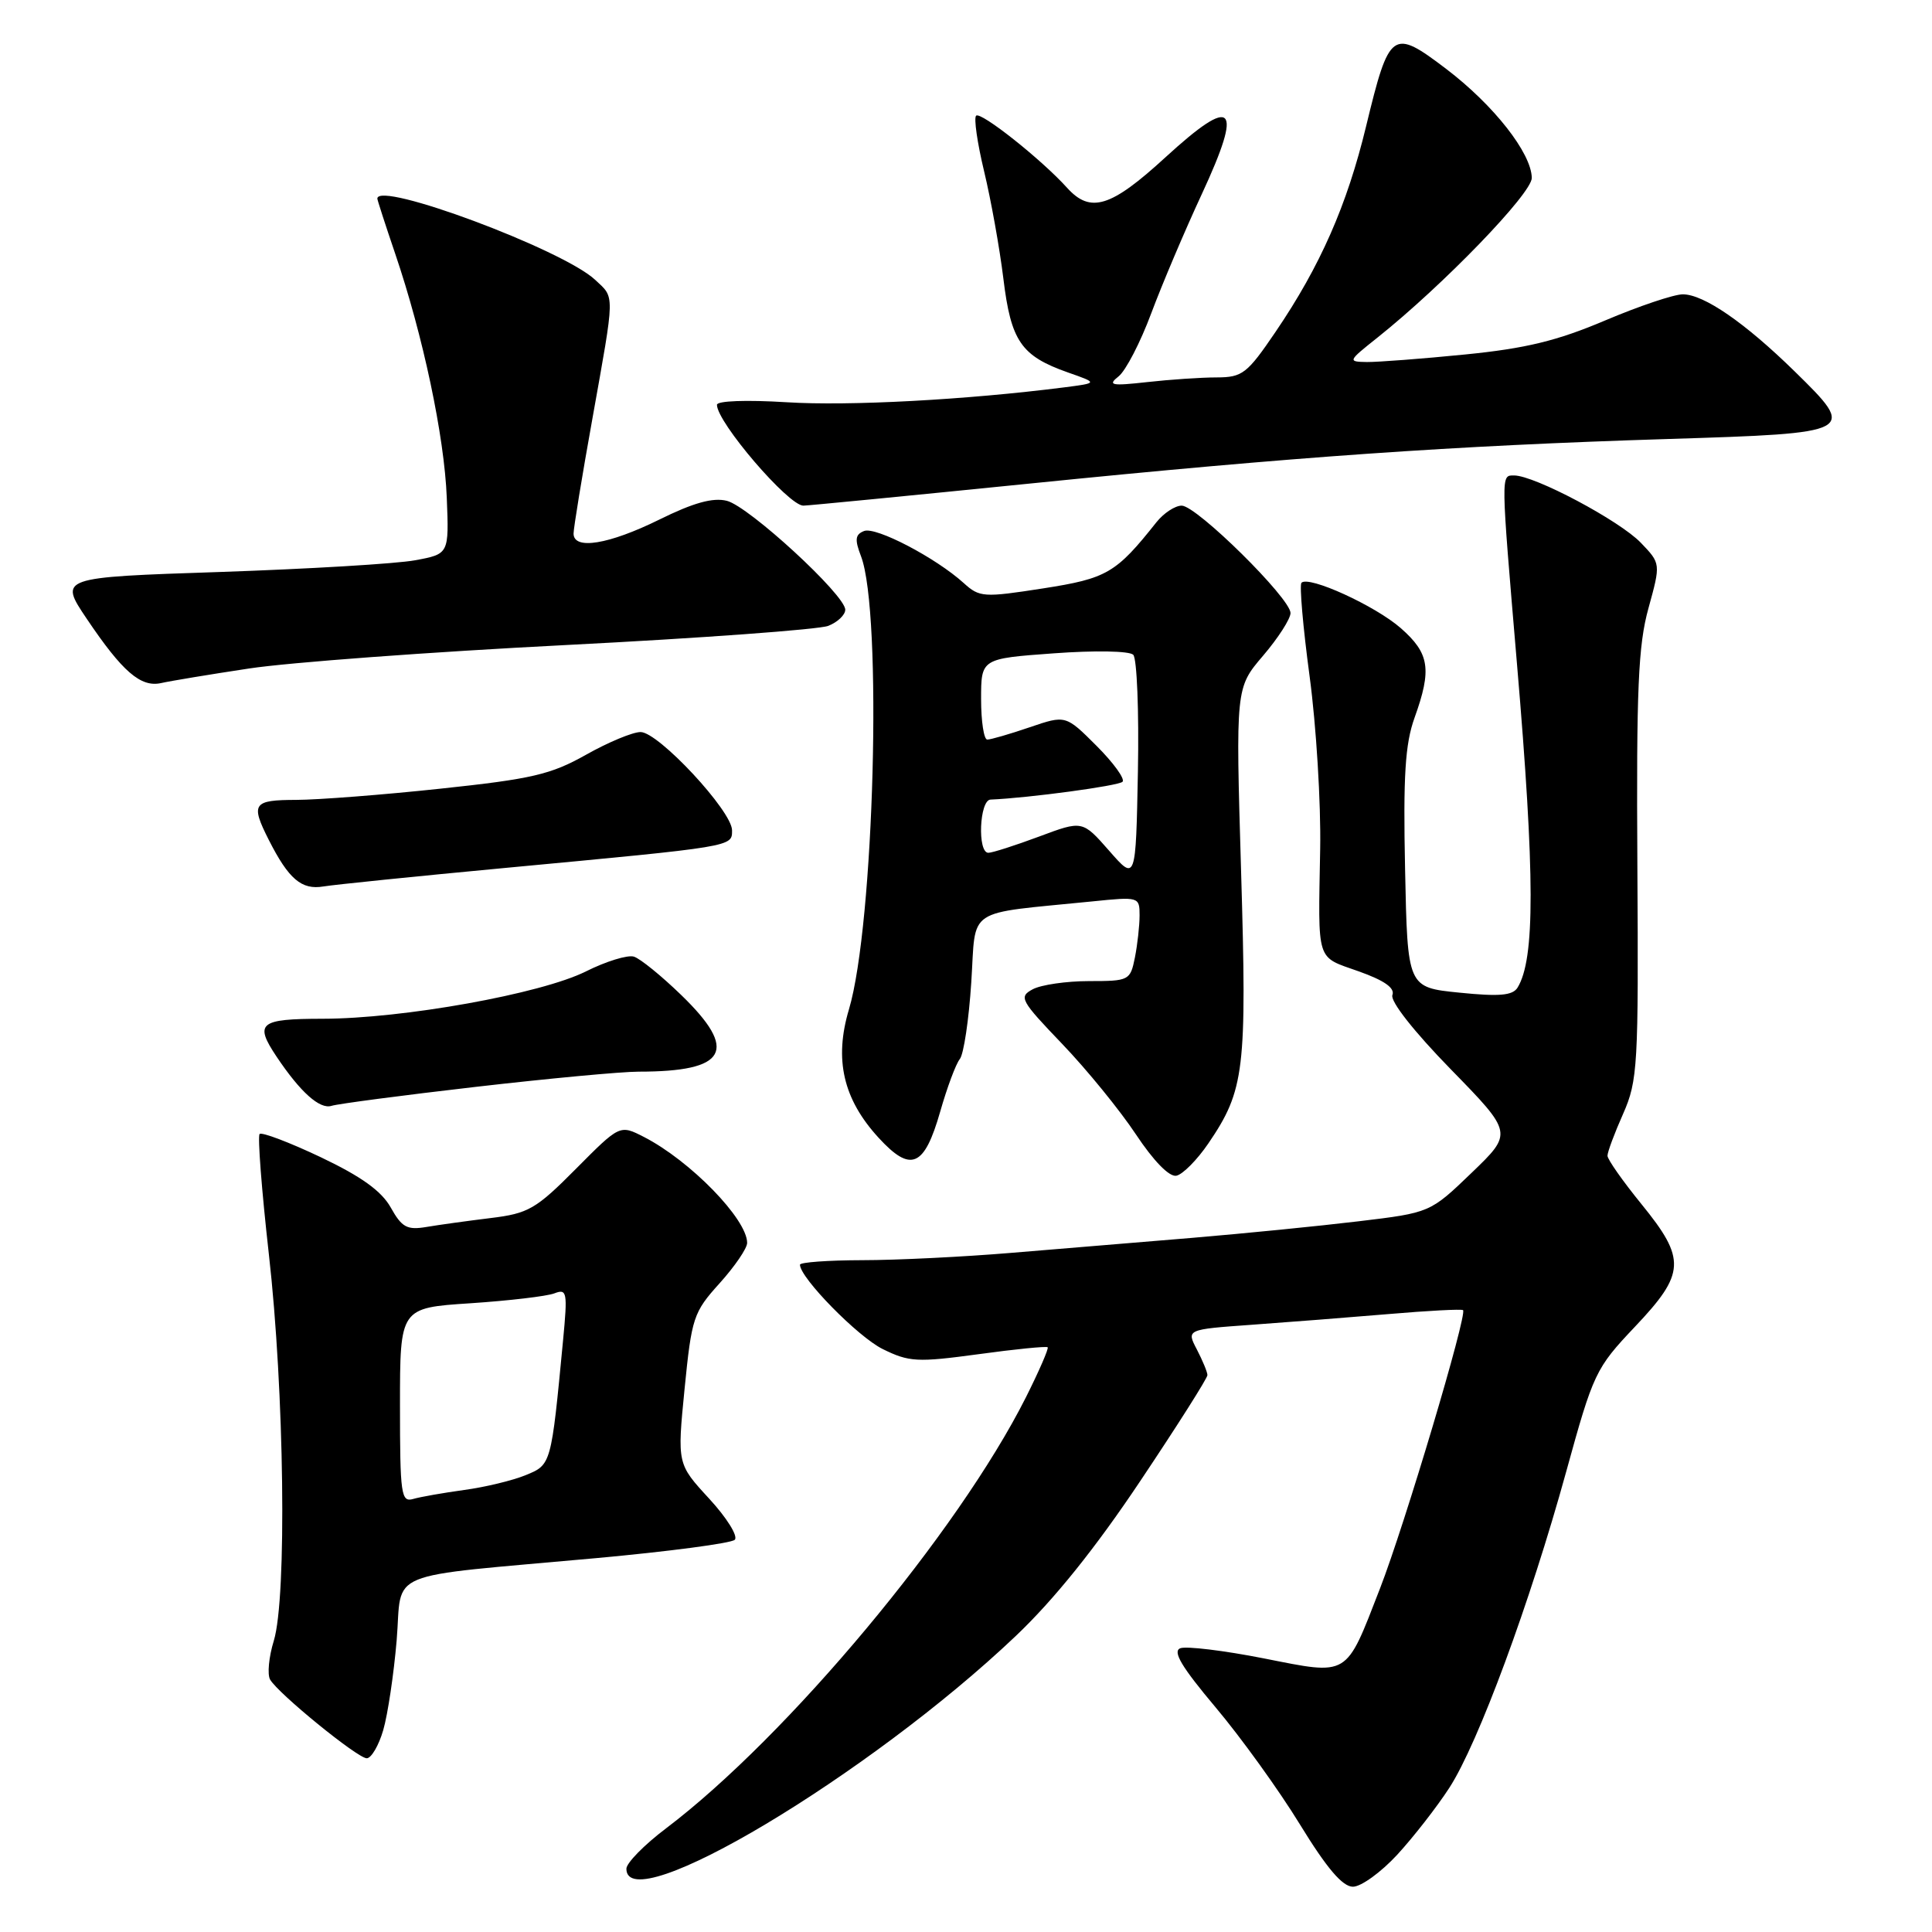 <?xml version="1.0" encoding="UTF-8" standalone="no"?>
<!DOCTYPE svg PUBLIC "-//W3C//DTD SVG 1.1//EN" "http://www.w3.org/Graphics/SVG/1.1/DTD/svg11.dtd" >
<svg xmlns="http://www.w3.org/2000/svg" xmlns:xlink="http://www.w3.org/1999/xlink" version="1.1" viewBox="0 0 256 256">
 <g >
 <path fill="currentColor"
d=" M 185.15 245.75 C 187.30 243.41 190.41 239.42 192.06 236.87 C 195.87 230.98 202.74 212.39 207.53 195.00 C 211.13 181.94 211.42 181.31 216.62 175.82 C 223.34 168.73 223.44 166.85 217.50 159.55 C 215.03 156.51 213.00 153.63 213.00 153.14 C 213.00 152.65 213.93 150.15 215.07 147.59 C 217.01 143.19 217.12 141.24 216.96 114.71 C 216.82 91.31 217.07 85.49 218.43 80.59 C 220.06 74.67 220.06 74.67 217.42 71.92 C 214.61 68.99 203.34 63.00 200.62 63.00 C 198.86 63.00 198.85 62.53 201.01 88.00 C 203.40 116.07 203.41 127.09 201.08 130.87 C 200.43 131.91 198.66 132.07 193.37 131.53 C 186.50 130.84 186.50 130.84 186.18 115.17 C 185.92 102.82 186.19 98.57 187.43 95.12 C 189.75 88.67 189.42 86.58 185.61 83.23 C 182.23 80.27 173.42 76.24 172.45 77.22 C 172.17 77.50 172.65 83.08 173.53 89.62 C 174.41 96.15 175.04 106.45 174.93 112.50 C 174.66 127.73 174.33 126.68 180.01 128.70 C 183.43 129.91 184.86 130.92 184.50 131.85 C 184.19 132.66 187.35 136.68 192.23 141.68 C 200.48 150.13 200.48 150.13 194.99 155.41 C 189.50 160.69 189.50 160.69 180.00 161.83 C 174.77 162.46 164.88 163.44 158.00 164.02 C 151.12 164.59 140.32 165.48 134.00 166.01 C 127.67 166.54 118.79 166.98 114.25 166.98 C 109.71 166.99 106.00 167.26 106.00 167.58 C 106.00 169.31 113.66 177.12 116.95 178.75 C 120.46 180.48 121.52 180.54 129.64 179.44 C 134.51 178.77 138.64 178.36 138.82 178.52 C 138.99 178.67 137.69 181.66 135.94 185.15 C 126.95 203.01 104.37 230.06 88.25 242.27 C 85.36 244.45 83.00 246.86 83.00 247.62 C 83.00 254.45 115.20 235.20 134.58 216.79 C 139.67 211.96 145.17 205.11 151.10 196.23 C 156.00 188.91 160.00 182.60 159.99 182.21 C 159.99 181.82 159.36 180.30 158.60 178.83 C 157.20 176.16 157.20 176.16 165.85 175.54 C 170.61 175.20 178.78 174.56 184.00 174.12 C 189.22 173.67 193.66 173.44 193.86 173.60 C 194.47 174.09 186.12 202.10 182.85 210.50 C 178.25 222.34 178.83 221.99 167.44 219.74 C 162.16 218.70 157.19 218.10 156.40 218.40 C 155.33 218.81 156.57 220.88 161.07 226.23 C 164.44 230.23 169.47 237.21 172.25 241.75 C 175.81 247.56 177.89 250.00 179.27 250.00 C 180.35 250.00 182.99 248.09 185.15 245.75 Z  M 50.78 229.25 C 51.38 227.19 52.18 221.83 52.56 217.35 C 53.35 207.84 50.38 209.07 79.00 206.46 C 88.62 205.58 96.89 204.49 97.36 204.03 C 97.83 203.56 96.30 201.11 93.97 198.58 C 89.73 193.98 89.73 193.98 90.71 184.03 C 91.65 174.58 91.88 173.88 95.35 170.04 C 97.36 167.81 99.00 165.41 99.00 164.69 C 99.00 161.54 91.46 153.80 85.32 150.65 C 82.13 149.02 82.13 149.02 76.32 154.87 C 71.01 160.22 70.02 160.79 65.00 161.40 C 61.98 161.77 58.15 162.30 56.50 162.58 C 53.94 163.01 53.25 162.64 51.78 160.01 C 50.55 157.81 47.87 155.89 42.49 153.33 C 38.33 151.36 34.69 149.98 34.40 150.26 C 34.12 150.55 34.67 157.70 35.62 166.14 C 37.68 184.25 38.03 211.71 36.28 217.41 C 35.62 219.55 35.40 221.87 35.79 222.55 C 36.87 224.42 47.35 232.95 48.59 232.98 C 49.19 232.99 50.18 231.31 50.78 229.25 Z  M 160.12 151.50 C 164.92 144.44 165.23 141.81 164.45 115.42 C 163.73 91.14 163.73 91.14 167.36 86.89 C 169.36 84.55 171.00 82.00 171.00 81.23 C 171.00 79.28 158.56 67.00 156.58 67.00 C 155.70 67.00 154.20 67.99 153.24 69.19 C 147.87 75.96 146.68 76.65 138.19 77.97 C 130.34 79.19 129.79 79.16 127.70 77.26 C 124.00 73.91 116.06 69.76 114.50 70.36 C 113.32 70.82 113.23 71.48 114.09 73.71 C 116.94 81.17 115.84 122.49 112.49 133.75 C 110.51 140.38 111.72 145.63 116.41 150.75 C 120.69 155.42 122.47 154.67 124.58 147.30 C 125.49 144.11 126.66 140.97 127.18 140.33 C 127.70 139.68 128.38 135.10 128.70 130.15 C 129.36 120.04 127.68 121.16 144.75 119.44 C 150.90 118.81 151.00 118.84 151.00 121.28 C 151.00 122.64 150.72 125.16 150.38 126.88 C 149.77 129.92 149.60 130.00 144.31 130.00 C 141.32 130.00 137.96 130.49 136.85 131.08 C 134.96 132.09 135.20 132.54 140.75 138.33 C 144.00 141.72 148.39 147.11 150.50 150.29 C 152.85 153.83 154.93 155.97 155.87 155.79 C 156.72 155.62 158.63 153.69 160.12 151.50 Z  M 63.00 144.02 C 72.62 142.91 82.36 142.00 84.62 142.00 C 96.36 142.00 97.89 139.22 90.25 131.83 C 87.64 129.30 84.83 127.02 84.00 126.76 C 83.17 126.50 80.31 127.38 77.63 128.72 C 71.69 131.69 53.39 134.98 42.75 134.99 C 34.35 135.00 33.67 135.56 36.66 140.03 C 39.80 144.72 42.37 147.02 43.93 146.53 C 44.79 146.26 53.38 145.13 63.00 144.02 Z  M 67.00 115.00 C 97.37 112.15 97.00 112.21 97.00 110.02 C 97.00 107.47 87.25 97.00 84.88 97.00 C 83.83 97.00 80.57 98.36 77.63 100.02 C 72.99 102.63 70.46 103.22 58.39 104.50 C 50.75 105.32 42.14 105.98 39.25 105.99 C 33.51 106.00 33.18 106.48 35.62 111.30 C 38.25 116.49 39.96 117.95 42.86 117.46 C 44.31 117.22 55.17 116.11 67.00 115.00 Z  M 33.00 88.58 C 38.23 87.78 57.12 86.38 75.00 85.47 C 92.88 84.56 108.51 83.41 109.75 82.93 C 110.99 82.44 112.00 81.48 112.00 80.79 C 112.00 78.84 99.23 67.09 96.31 66.36 C 94.46 65.90 91.89 66.61 87.34 68.86 C 80.66 72.15 76.00 72.91 76.00 70.70 C 76.00 69.98 77.12 63.12 78.50 55.45 C 81.51 38.59 81.50 39.54 78.84 37.06 C 74.53 33.05 50.00 23.91 50.00 26.32 C 50.00 26.50 51.06 29.78 52.36 33.60 C 56.05 44.45 58.88 57.80 59.20 65.95 C 59.50 73.41 59.50 73.41 55.00 74.24 C 52.52 74.70 40.89 75.39 29.15 75.79 C 7.80 76.50 7.80 76.50 11.50 82.00 C 16.22 89.01 18.65 91.11 21.35 90.51 C 22.53 90.24 27.77 89.37 33.00 88.58 Z  M 136.50 64.07 C 171.49 60.53 192.49 59.06 220.99 58.17 C 245.98 57.39 246.09 57.33 237.79 49.20 C 231.21 42.76 225.76 39.00 222.98 39.00 C 221.81 39.00 217.17 40.56 212.67 42.47 C 206.33 45.16 202.18 46.17 194.14 46.97 C 188.45 47.54 182.60 47.98 181.14 47.97 C 178.56 47.93 178.59 47.86 182.50 44.75 C 191.21 37.81 203.00 25.61 202.97 23.57 C 202.91 20.27 197.93 13.93 191.64 9.14 C 184.49 3.71 184.10 4.00 181.02 16.71 C 178.49 27.19 174.94 35.26 169.02 43.97 C 165.25 49.52 164.63 50.00 161.21 50.01 C 159.17 50.01 155.03 50.29 152.00 50.63 C 147.24 51.16 146.73 51.05 148.22 49.87 C 149.17 49.12 151.12 45.35 152.55 41.50 C 153.99 37.65 157.00 30.55 159.25 25.71 C 164.77 13.81 163.50 12.53 154.41 20.86 C 147.19 27.48 144.49 28.31 141.40 24.89 C 138.02 21.14 129.94 14.73 129.34 15.33 C 129.02 15.64 129.50 18.96 130.40 22.70 C 131.30 26.44 132.45 32.83 132.95 36.90 C 133.96 45.22 135.30 47.16 141.50 49.35 C 145.50 50.75 145.50 50.75 141.00 51.33 C 128.05 52.98 112.47 53.82 104.25 53.30 C 98.89 52.97 95.00 53.11 95.00 53.64 C 95.00 55.96 104.47 67.00 106.45 67.00 C 107.03 67.00 120.55 65.68 136.50 64.07 Z  M 53.00 186.22 C 53.00 173.30 53.00 173.30 62.32 172.69 C 67.44 172.35 72.45 171.76 73.45 171.38 C 75.13 170.73 75.22 171.19 74.61 177.59 C 73.03 194.15 73.05 194.08 69.64 195.47 C 67.91 196.18 64.25 197.06 61.50 197.43 C 58.75 197.81 55.71 198.34 54.75 198.62 C 53.15 199.09 53.00 198.05 53.00 186.22 Z  M 146.97 112.73 C 143.43 108.70 143.43 108.70 137.68 110.85 C 134.51 112.03 131.49 113.00 130.96 113.00 C 129.49 113.00 129.78 106.01 131.25 105.95 C 136.36 105.73 148.20 104.13 148.74 103.59 C 149.10 103.23 147.56 101.09 145.31 98.84 C 141.21 94.74 141.21 94.74 136.43 96.37 C 133.80 97.27 131.27 98.00 130.82 98.00 C 130.37 98.00 130.00 95.59 130.00 92.64 C 130.00 87.27 130.00 87.27 139.63 86.57 C 145.05 86.17 149.65 86.25 150.16 86.76 C 150.65 87.25 150.93 94.21 150.78 102.21 C 150.50 116.77 150.50 116.77 146.97 112.73 Z "/>
</g>
</svg>
